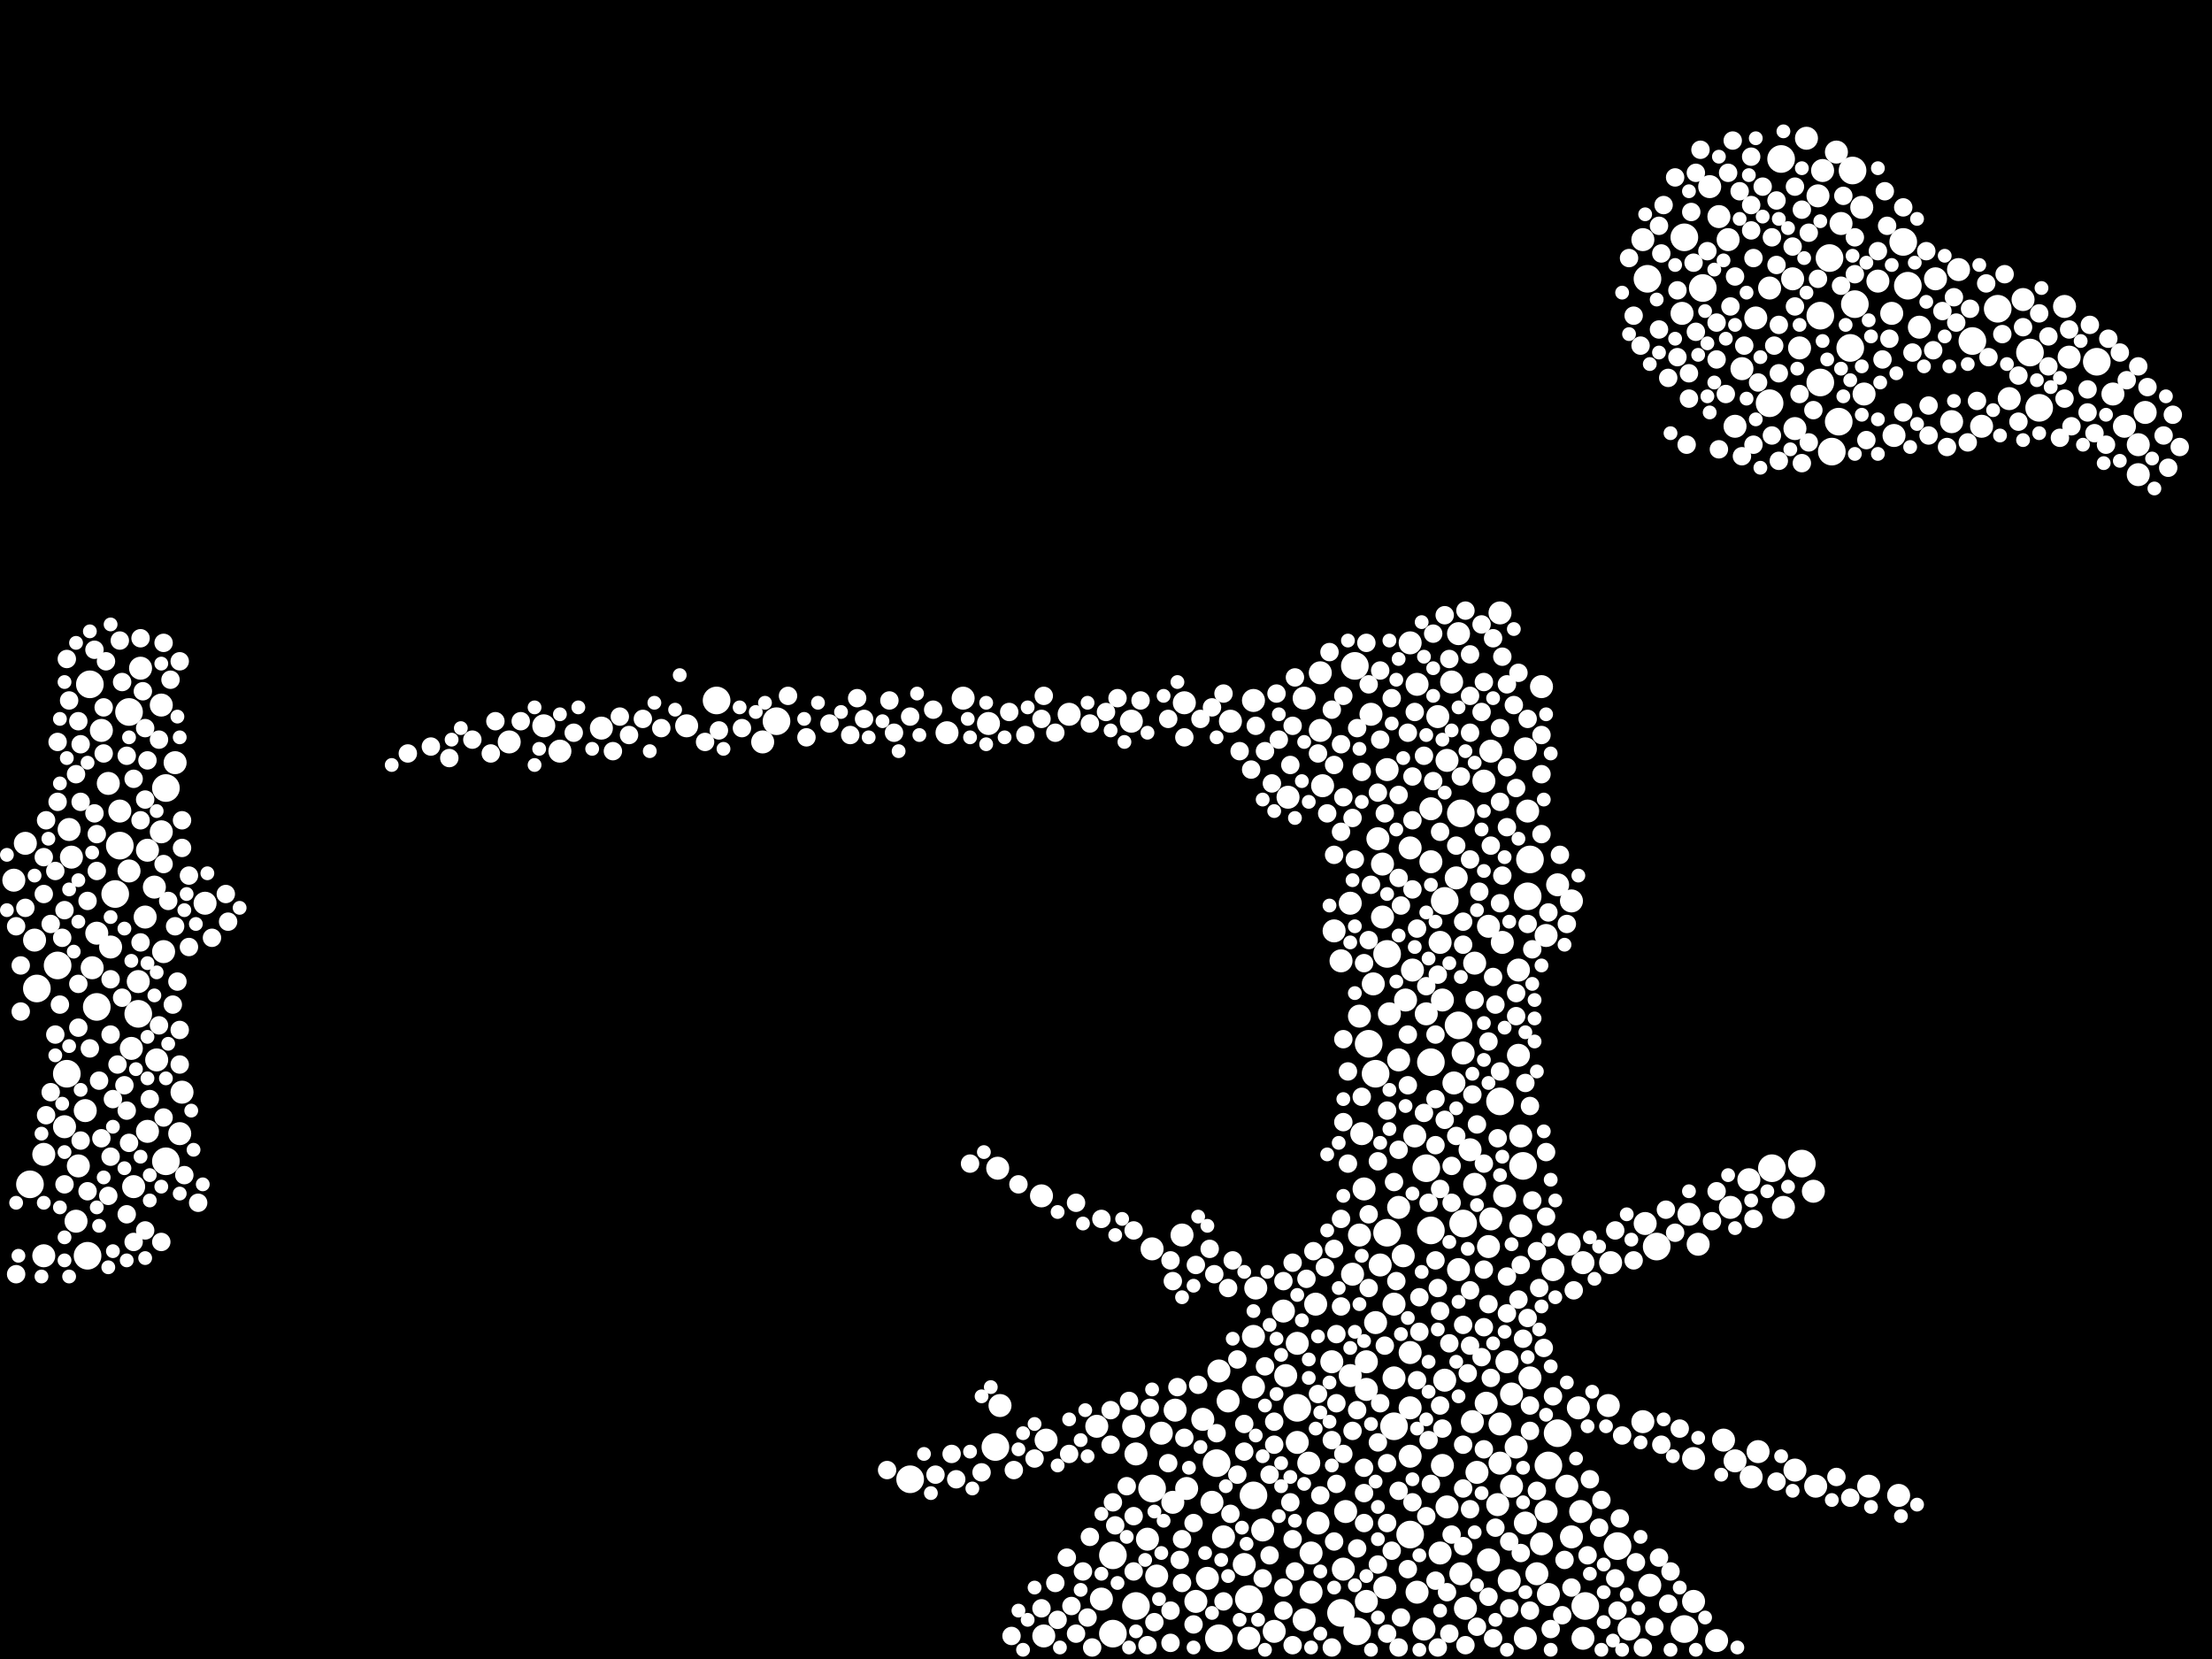 <?xml version="1.0" encoding="utf-8"?>
<svg xmlns="http://www.w3.org/2000/svg"
     xmlns:xlink="http://www.w3.org/1999/xlink" width="1920" height="1440" >

            <defs>
            <style type="text/css"><![CDATA[
circle {stroke: none;}
.c0 {fill: #FFFFFF;}
]]></style>
            </defs>
<rect x="0" y="0" width="1920" height="1440" fill="black"/>
<circle cx="622" cy="608" r="12" class="c0"/>
<circle cx="1546" cy="138" r="12" class="c0"/>
<circle cx="1462" cy="206" r="12" class="c0"/>
<circle cx="1302" cy="956" r="12" class="c0"/>
<circle cx="1268" cy="706" r="12" class="c0"/>
<circle cx="144" cy="684" r="12" class="c0"/>
<circle cx="1820" cy="314" r="12" class="c0"/>
<circle cx="1376" cy="1394" r="12" class="c0"/>
<circle cx="1164" cy="1400" r="12" class="c0"/>
<circle cx="1326" cy="778" r="12" class="c0"/>
<circle cx="1322" cy="1012" r="12" class="c0"/>
<circle cx="1596" cy="366" r="12" class="c0"/>
<circle cx="966" cy="1350" r="12" class="c0"/>
<circle cx="790" cy="1284" r="12" class="c0"/>
<circle cx="1058" cy="1422" r="12" class="c0"/>
<circle cx="1430" cy="242" r="12" class="c0"/>
<circle cx="100" cy="776" r="12" class="c0"/>
<circle cx="50" cy="838" r="12" class="c0"/>
<circle cx="1126" cy="1222" r="12" class="c0"/>
<circle cx="1056" cy="1270" r="12" class="c0"/>
<circle cx="1606" cy="302" r="12" class="c0"/>
<circle cx="1084" cy="1388" r="12" class="c0"/>
<circle cx="78" cy="594" r="12" class="c0"/>
<circle cx="144" cy="1008" r="12" class="c0"/>
<circle cx="26" cy="1028" r="12" class="c0"/>
<circle cx="1590" cy="392" r="12" class="c0"/>
<circle cx="1000" cy="1292" r="12" class="c0"/>
<circle cx="966" cy="1418" r="12" class="c0"/>
<circle cx="1224" cy="1332" r="12" class="c0"/>
<circle cx="120" cy="880" r="12" class="c0"/>
<circle cx="1344" cy="1272" r="12" class="c0"/>
<circle cx="1242" cy="922" r="12" class="c0"/>
<circle cx="674" cy="626" r="12" class="c0"/>
<circle cx="1580" cy="274" r="12" class="c0"/>
<circle cx="1194" cy="932" r="12" class="c0"/>
<circle cx="58" cy="932" r="12" class="c0"/>
<circle cx="1734" cy="268" r="12" class="c0"/>
<circle cx="32" cy="858" r="12" class="c0"/>
<circle cx="1238" cy="1014" r="12" class="c0"/>
<circle cx="1204" cy="828" r="12" class="c0"/>
<circle cx="1608" cy="148" r="12" class="c0"/>
<circle cx="1478" cy="250" r="12" class="c0"/>
<circle cx="1438" cy="1082" r="12" class="c0"/>
<circle cx="1242" cy="1068" r="12" class="c0"/>
<circle cx="1564" cy="1010" r="12" class="c0"/>
<circle cx="1762" cy="306" r="12" class="c0"/>
<circle cx="112" cy="618" r="12" class="c0"/>
<circle cx="1588" cy="224" r="12" class="c0"/>
<circle cx="1204" cy="1070" r="12" class="c0"/>
<circle cx="986" cy="1394" r="12" class="c0"/>
<circle cx="1404" cy="1342" r="12" class="c0"/>
<circle cx="1652" cy="210" r="12" class="c0"/>
<circle cx="84" cy="874" r="12" class="c0"/>
<circle cx="104" cy="734" r="12" class="c0"/>
<circle cx="1462" cy="1414" r="12" class="c0"/>
<circle cx="1188" cy="906" r="12" class="c0"/>
<circle cx="1178" cy="1416" r="12" class="c0"/>
<circle cx="1580" cy="332" r="12" class="c0"/>
<circle cx="1328" cy="746" r="12" class="c0"/>
<circle cx="1712" cy="296" r="12" class="c0"/>
<circle cx="1536" cy="350" r="12" class="c0"/>
<circle cx="1270" cy="1062" r="12" class="c0"/>
<circle cx="1656" cy="248" r="12" class="c0"/>
<circle cx="1210" cy="1238" r="12" class="c0"/>
<circle cx="864" cy="1256" r="12" class="c0"/>
<circle cx="1266" cy="890" r="12" class="c0"/>
<circle cx="1176" cy="578" r="12" class="c0"/>
<circle cx="1352" cy="1244" r="12" class="c0"/>
<circle cx="1254" cy="782" r="12" class="c0"/>
<circle cx="1088" cy="1298" r="12" class="c0"/>
<circle cx="1770" cy="354" r="12" class="c0"/>
<circle cx="76" cy="1090" r="12" class="c0"/>
<circle cx="1538" cy="1014" r="12" class="c0"/>
<circle cx="1610" cy="264" r="12" class="c0"/>
<circle cx="1270" cy="914" r="10" class="c0"/>
<circle cx="1126" cy="1166" r="10" class="c0"/>
<circle cx="1372" cy="1312" r="10" class="c0"/>
<circle cx="62" cy="744" r="10" class="c0"/>
<circle cx="952" cy="1238" r="10" class="c0"/>
<circle cx="982" cy="626" r="10" class="c0"/>
<circle cx="1324" cy="650" r="10" class="c0"/>
<circle cx="906" cy="1420" r="10" class="c0"/>
<circle cx="1558" cy="1276" r="10" class="c0"/>
<circle cx="56" cy="978" r="10" class="c0"/>
<circle cx="1000" cy="1084" r="10" class="c0"/>
<circle cx="1256" cy="1308" r="10" class="c0"/>
<circle cx="1308" cy="1182" r="10" class="c0"/>
<circle cx="38" cy="1090" r="10" class="c0"/>
<circle cx="1226" cy="842" r="10" class="c0"/>
<circle cx="1172" cy="784" r="10" class="c0"/>
<circle cx="1058" cy="1190" r="10" class="c0"/>
<circle cx="122" cy="580" r="10" class="c0"/>
<circle cx="1328" cy="1196" r="10" class="c0"/>
<circle cx="1338" cy="1340" r="10" class="c0"/>
<circle cx="156" cy="984" r="10" class="c0"/>
<circle cx="1500" cy="208" r="10" class="c0"/>
<circle cx="866" cy="1014" r="10" class="c0"/>
<circle cx="1414" cy="1414" r="10" class="c0"/>
<circle cx="1254" cy="1198" r="10" class="c0"/>
<circle cx="1146" cy="634" r="10" class="c0"/>
<circle cx="1148" cy="682" r="10" class="c0"/>
<circle cx="1318" cy="842" r="10" class="c0"/>
<circle cx="1574" cy="1034" r="10" class="c0"/>
<circle cx="1680" cy="242" r="10" class="c0"/>
<circle cx="1796" cy="310" r="10" class="c0"/>
<circle cx="1352" cy="768" r="10" class="c0"/>
<circle cx="1026" cy="1072" r="10" class="c0"/>
<circle cx="1398" cy="1096" r="10" class="c0"/>
<circle cx="1856" cy="386" r="10" class="c0"/>
<circle cx="136" cy="920" r="10" class="c0"/>
<circle cx="1114" cy="1138" r="10" class="c0"/>
<circle cx="1132" cy="1406" r="10" class="c0"/>
<circle cx="1342" cy="1312" r="10" class="c0"/>
<circle cx="1364" cy="1334" r="10" class="c0"/>
<circle cx="1116" cy="1194" r="10" class="c0"/>
<circle cx="1090" cy="1118" r="10" class="c0"/>
<circle cx="1756" cy="260" r="10" class="c0"/>
<circle cx="1432" cy="1376" r="10" class="c0"/>
<circle cx="158" cy="948" r="10" class="c0"/>
<circle cx="1186" cy="1206" r="10" class="c0"/>
<circle cx="1044" cy="1232" r="10" class="c0"/>
<circle cx="1250" cy="1348" r="10" class="c0"/>
<circle cx="1200" cy="750" r="10" class="c0"/>
<circle cx="1744" cy="346" r="10" class="c0"/>
<circle cx="1068" cy="626" r="10" class="c0"/>
<circle cx="1502" cy="1048" r="10" class="c0"/>
<circle cx="68" cy="1012" r="10" class="c0"/>
<circle cx="1576" cy="1290" r="10" class="c0"/>
<circle cx="1292" cy="1354" r="10" class="c0"/>
<circle cx="1334" cy="1366" r="10" class="c0"/>
<circle cx="1470" cy="1390" r="10" class="c0"/>
<circle cx="986" cy="1262" r="10" class="c0"/>
<circle cx="1230" cy="1382" r="10" class="c0"/>
<circle cx="1214" cy="920" r="10" class="c0"/>
<circle cx="30" cy="816" r="10" class="c0"/>
<circle cx="1310" cy="1372" r="10" class="c0"/>
<circle cx="1182" cy="984" r="10" class="c0"/>
<circle cx="1320" cy="986" r="10" class="c0"/>
<circle cx="1020" cy="1224" r="10" class="c0"/>
<circle cx="1526" cy="1260" r="10" class="c0"/>
<circle cx="1210" cy="1132" r="10" class="c0"/>
<circle cx="1304" cy="818" r="10" class="c0"/>
<circle cx="1214" cy="1048" r="10" class="c0"/>
<circle cx="1556" cy="242" r="10" class="c0"/>
<circle cx="1338" cy="596" r="10" class="c0"/>
<circle cx="1260" cy="592" r="10" class="c0"/>
<circle cx="1578" cy="170" r="10" class="c0"/>
<circle cx="1460" cy="272" r="10" class="c0"/>
<circle cx="1228" cy="986" r="10" class="c0"/>
<circle cx="1248" cy="622" r="10" class="c0"/>
<circle cx="74" cy="964" r="10" class="c0"/>
<circle cx="142" cy="826" r="10" class="c0"/>
<circle cx="1206" cy="880" r="10" class="c0"/>
<circle cx="1302" cy="1270" r="10" class="c0"/>
<circle cx="22" cy="732" r="10" class="c0"/>
<circle cx="126" cy="796" r="10" class="c0"/>
<circle cx="1536" cy="250" r="10" class="c0"/>
<circle cx="1622" cy="1290" r="10" class="c0"/>
<circle cx="1428" cy="1062" r="10" class="c0"/>
<circle cx="1224" cy="1264" r="10" class="c0"/>
<circle cx="1264" cy="762" r="10" class="c0"/>
<circle cx="178" cy="784" r="10" class="c0"/>
<circle cx="1166" cy="1362" r="10" class="c0"/>
<circle cx="1278" cy="1234" r="10" class="c0"/>
<circle cx="1062" cy="1334" r="10" class="c0"/>
<circle cx="1204" cy="668" r="10" class="c0"/>
<circle cx="1198" cy="1098" r="10" class="c0"/>
<circle cx="522" cy="632" r="10" class="c0"/>
<circle cx="1302" cy="1236" r="10" class="c0"/>
<circle cx="1080" cy="1358" r="10" class="c0"/>
<circle cx="1262" cy="940" r="10" class="c0"/>
<circle cx="152" cy="662" r="10" class="c0"/>
<circle cx="140" cy="722" r="10" class="c0"/>
<circle cx="1238" cy="880" r="10" class="c0"/>
<circle cx="1164" cy="834" r="10" class="c0"/>
<circle cx="1220" cy="868" r="10" class="c0"/>
<circle cx="1088" cy="1204" r="10" class="c0"/>
<circle cx="1324" cy="1322" r="10" class="c0"/>
<circle cx="1648" cy="1298" r="10" class="c0"/>
<circle cx="596" cy="630" r="10" class="c0"/>
<circle cx="1630" cy="244" r="10" class="c0"/>
<circle cx="38" cy="1002" r="10" class="c0"/>
<circle cx="1084" cy="1422" r="10" class="c0"/>
<circle cx="1288" cy="678" r="10" class="c0"/>
<circle cx="1266" cy="1102" r="10" class="c0"/>
<circle cx="1018" cy="1304" r="10" class="c0"/>
<circle cx="1136" cy="1270" r="10" class="c0"/>
<circle cx="1548" cy="1048" r="10" class="c0"/>
<circle cx="60" cy="720" r="10" class="c0"/>
<circle cx="662" cy="644" r="10" class="c0"/>
<circle cx="1294" cy="1058" r="10" class="c0"/>
<circle cx="1250" cy="818" r="10" class="c0"/>
<circle cx="1524" cy="276" r="10" class="c0"/>
<circle cx="1518" cy="1024" r="10" class="c0"/>
<circle cx="1506" cy="1268" r="10" class="c0"/>
<circle cx="1184" cy="1032" r="10" class="c0"/>
<circle cx="1224" cy="558" r="10" class="c0"/>
<circle cx="1132" cy="606" r="10" class="c0"/>
<circle cx="1192" cy="854" r="10" class="c0"/>
<circle cx="66" cy="1060" r="10" class="c0"/>
<circle cx="1294" cy="652" r="10" class="c0"/>
<circle cx="1484" cy="162" r="10" class="c0"/>
<circle cx="1200" cy="796" r="10" class="c0"/>
<circle cx="472" cy="630" r="10" class="c0"/>
<circle cx="1324" cy="1422" r="10" class="c0"/>
<circle cx="1300" cy="1306" r="10" class="c0"/>
<circle cx="94" cy="680" r="10" class="c0"/>
<circle cx="1172" cy="1194" r="10" class="c0"/>
<circle cx="1302" cy="532" r="10" class="c0"/>
<circle cx="1202" cy="1378" r="10" class="c0"/>
<circle cx="1252" cy="1272" r="10" class="c0"/>
<circle cx="1118" cy="692" r="10" class="c0"/>
<circle cx="1194" cy="1148" r="10" class="c0"/>
<circle cx="1844" cy="370" r="10" class="c0"/>
<circle cx="1008" cy="1244" r="10" class="c0"/>
<circle cx="1266" cy="550" r="10" class="c0"/>
<circle cx="1048" cy="1370" r="10" class="c0"/>
<circle cx="1342" cy="812" r="10" class="c0"/>
<circle cx="84" cy="810" r="10" class="c0"/>
<circle cx="1374" cy="1096" r="10" class="c0"/>
<circle cx="1474" cy="1080" r="10" class="c0"/>
<circle cx="1318" cy="916" r="10" class="c0"/>
<circle cx="1374" cy="1422" r="10" class="c0"/>
<circle cx="908" cy="1250" r="10" class="c0"/>
<circle cx="1126" cy="1252" r="10" class="c0"/>
<circle cx="1666" cy="284" r="10" class="c0"/>
<circle cx="996" cy="1336" r="10" class="c0"/>
<circle cx="1470" cy="1266" r="10" class="c0"/>
<circle cx="1230" cy="594" r="10" class="c0"/>
<circle cx="1138" cy="1382" r="10" class="c0"/>
<circle cx="904" cy="1038" r="10" class="c0"/>
<circle cx="120" cy="852" r="10" class="c0"/>
<circle cx="1616" cy="180" r="10" class="c0"/>
<circle cx="1312" cy="1290" r="10" class="c0"/>
<circle cx="1280" cy="836" r="10" class="c0"/>
<circle cx="1144" cy="1322" r="10" class="c0"/>
<circle cx="1316" cy="1256" r="10" class="c0"/>
<circle cx="822" cy="636" r="10" class="c0"/>
<circle cx="1088" cy="1160" r="10" class="c0"/>
<circle cx="1492" cy="188" r="10" class="c0"/>
<circle cx="1066" cy="1216" r="10" class="c0"/>
<circle cx="1520" cy="1282" r="10" class="c0"/>
<circle cx="1174" cy="1106" r="10" class="c0"/>
<circle cx="1856" cy="412" r="10" class="c0"/>
<circle cx="1252" cy="868" r="10" class="c0"/>
<circle cx="1618" cy="342" r="10" class="c0"/>
<circle cx="1320" cy="1064" r="10" class="c0"/>
<circle cx="1326" cy="704" r="10" class="c0"/>
<circle cx="1280" cy="1028" r="10" class="c0"/>
<circle cx="128" cy="982" r="10" class="c0"/>
<circle cx="1792" cy="266" r="10" class="c0"/>
<circle cx="1362" cy="1080" r="10" class="c0"/>
<circle cx="1180" cy="1072" r="10" class="c0"/>
<circle cx="1190" cy="620" r="10" class="c0"/>
<circle cx="1272" cy="1396" r="10" class="c0"/>
<circle cx="1306" cy="1038" r="10" class="c0"/>
<circle cx="1224" cy="1174" r="10" class="c0"/>
<circle cx="140" cy="612" r="10" class="c0"/>
<circle cx="1426" cy="1234" r="10" class="c0"/>
<circle cx="1156" cy="1182" r="10" class="c0"/>
<circle cx="1030" cy="1292" r="10" class="c0"/>
<circle cx="868" cy="1220" r="10" class="c0"/>
<circle cx="1218" cy="1090" r="10" class="c0"/>
<circle cx="1088" cy="608" r="10" class="c0"/>
<circle cx="1642" cy="272" r="10" class="c0"/>
<circle cx="1186" cy="1182" r="10" class="c0"/>
<circle cx="1834" cy="342" r="10" class="c0"/>
<circle cx="1028" cy="610" r="10" class="c0"/>
<circle cx="1236" cy="1414" r="10" class="c0"/>
<circle cx="1466" cy="1054" r="10" class="c0"/>
<circle cx="1720" cy="370" r="10" class="c0"/>
<circle cx="1490" cy="1424" r="10" class="c0"/>
<circle cx="836" cy="606" r="10" class="c0"/>
<circle cx="1644" cy="378" r="10" class="c0"/>
<circle cx="1506" cy="370" r="10" class="c0"/>
<circle cx="984" cy="1238" r="10" class="c0"/>
<circle cx="1168" cy="1312" r="10" class="c0"/>
<circle cx="1370" cy="1222" r="10" class="c0"/>
<circle cx="1292" cy="1082" r="10" class="c0"/>
<circle cx="1276" cy="998" r="10" class="c0"/>
<circle cx="116" cy="1030" r="10" class="c0"/>
<circle cx="1290" cy="1218" r="10" class="c0"/>
<circle cx="112" cy="756" r="10" class="c0"/>
<circle cx="1360" cy="1290" r="10" class="c0"/>
<circle cx="1496" cy="1250" r="10" class="c0"/>
<circle cx="1242" cy="748" r="10" class="c0"/>
<circle cx="442" cy="644" r="10" class="c0"/>
<circle cx="858" cy="628" r="10" class="c0"/>
<circle cx="928" cy="620" r="10" class="c0"/>
<circle cx="1052" cy="1304" r="10" class="c0"/>
<circle cx="1364" cy="782" r="10" class="c0"/>
<circle cx="1224" cy="736" r="10" class="c0"/>
<circle cx="1582" cy="148" r="10" class="c0"/>
<circle cx="1396" cy="1220" r="10" class="c0"/>
<circle cx="1558" cy="372" r="10" class="c0"/>
<circle cx="1224" cy="1222" r="10" class="c0"/>
<circle cx="1694" cy="366" r="10" class="c0"/>
<circle cx="1562" cy="302" r="10" class="c0"/>
<circle cx="1096" cy="1328" r="10" class="c0"/>
<circle cx="1568" cy="120" r="10" class="c0"/>
<circle cx="104" cy="704" r="10" class="c0"/>
<circle cx="80" cy="840" r="10" class="c0"/>
<circle cx="1038" cy="1390" r="10" class="c0"/>
<circle cx="88" cy="634" r="10" class="c0"/>
<circle cx="956" cy="1388" r="10" class="c0"/>
<circle cx="1242" cy="702" r="10" class="c0"/>
<circle cx="134" cy="770" r="10" class="c0"/>
<circle cx="1594" cy="132" r="10" class="c0"/>
<circle cx="1348" cy="1102" r="10" class="c0"/>
<circle cx="1004" cy="1368" r="10" class="c0"/>
<circle cx="1186" cy="1390" r="10" class="c0"/>
<circle cx="1268" cy="1366" r="10" class="c0"/>
<circle cx="1158" cy="808" r="10" class="c0"/>
<circle cx="1138" cy="1348" r="10" class="c0"/>
<circle cx="1312" cy="1210" r="10" class="c0"/>
<circle cx="114" cy="910" r="10" class="c0"/>
<circle cx="1180" cy="882" r="10" class="c0"/>
<circle cx="12" cy="764" r="10" class="c0"/>
<circle cx="1598" cy="194" r="10" class="c0"/>
<circle cx="1512" cy="320" r="10" class="c0"/>
<circle cx="1256" cy="660" r="10" class="c0"/>
<circle cx="1142" cy="1132" r="10" class="c0"/>
<circle cx="1426" cy="208" r="10" class="c0"/>
<circle cx="1196" cy="728" r="10" class="c0"/>
<circle cx="1106" cy="1416" r="10" class="c0"/>
<circle cx="1862" cy="358" r="10" class="c0"/>
<circle cx="1292" cy="804" r="10" class="c0"/>
<circle cx="1146" cy="584" r="10" class="c0"/>
<circle cx="1210" cy="1196" r="10" class="c0"/>
<circle cx="128" cy="738" r="10" class="c0"/>
<circle cx="1344" cy="1384" r="10" class="c0"/>
<circle cx="96" cy="822" r="10" class="c0"/>
<circle cx="486" cy="652" r="10" class="c0"/>
<circle cx="1282" cy="1278" r="10" class="c0"/>
<circle cx="1700" cy="234" r="10" class="c0"/>
<circle cx="1520" cy="136" r="8" class="c0"/>
<circle cx="1246" cy="1094" r="8" class="c0"/>
<circle cx="1284" cy="774" r="8" class="c0"/>
<circle cx="1402" cy="1370" r="8" class="c0"/>
<circle cx="146" cy="782" r="8" class="c0"/>
<circle cx="152" cy="804" r="8" class="c0"/>
<circle cx="1878" cy="378" r="8" class="c0"/>
<circle cx="18" cy="838" r="8" class="c0"/>
<circle cx="1328" cy="960" r="8" class="c0"/>
<circle cx="1620" cy="382" r="8" class="c0"/>
<circle cx="1378" cy="1350" r="8" class="c0"/>
<circle cx="50" cy="644" r="8" class="c0"/>
<circle cx="1330" cy="824" r="8" class="c0"/>
<circle cx="1298" cy="872" r="8" class="c0"/>
<circle cx="1308" cy="594" r="8" class="c0"/>
<circle cx="1506" cy="240" r="8" class="c0"/>
<circle cx="1160" cy="1158" r="8" class="c0"/>
<circle cx="1140" cy="1086" r="8" class="c0"/>
<circle cx="1740" cy="238" r="8" class="c0"/>
<circle cx="1160" cy="1288" r="8" class="c0"/>
<circle cx="1102" cy="1280" r="8" class="c0"/>
<circle cx="126" cy="1068" r="8" class="c0"/>
<circle cx="1204" cy="1322" r="8" class="c0"/>
<circle cx="1336" cy="1118" r="8" class="c0"/>
<circle cx="1226" cy="772" r="8" class="c0"/>
<circle cx="1442" cy="1254" r="8" class="c0"/>
<circle cx="1254" cy="534" r="8" class="c0"/>
<circle cx="984" cy="1316" r="8" class="c0"/>
<circle cx="1164" cy="722" r="8" class="c0"/>
<circle cx="78" cy="910" r="8" class="c0"/>
<circle cx="1250" cy="722" r="8" class="c0"/>
<circle cx="934" cy="1418" r="8" class="c0"/>
<circle cx="1450" cy="1364" r="8" class="c0"/>
<circle cx="1882" cy="406" r="8" class="c0"/>
<circle cx="96" cy="1004" r="8" class="c0"/>
<circle cx="1202" cy="706" r="8" class="c0"/>
<circle cx="1204" cy="964" r="8" class="c0"/>
<circle cx="1184" cy="1274" r="8" class="c0"/>
<circle cx="1268" cy="674" r="8" class="c0"/>
<circle cx="1380" cy="1284" r="8" class="c0"/>
<circle cx="1276" cy="568" r="8" class="c0"/>
<circle cx="110" cy="964" r="8" class="c0"/>
<circle cx="1490" cy="1034" r="8" class="c0"/>
<circle cx="1716" cy="348" r="8" class="c0"/>
<circle cx="944" cy="1404" r="8" class="c0"/>
<circle cx="1014" cy="624" r="8" class="c0"/>
<circle cx="984" cy="1364" r="8" class="c0"/>
<circle cx="1420" cy="1356" r="8" class="c0"/>
<circle cx="1122" cy="630" r="8" class="c0"/>
<circle cx="1174" cy="1242" r="8" class="c0"/>
<circle cx="1178" cy="1224" r="8" class="c0"/>
<circle cx="1544" cy="324" r="8" class="c0"/>
<circle cx="1002" cy="1408" r="8" class="c0"/>
<circle cx="1440" cy="286" r="8" class="c0"/>
<circle cx="1208" cy="606" r="8" class="c0"/>
<circle cx="1252" cy="1240" r="8" class="c0"/>
<circle cx="1214" cy="1294" r="8" class="c0"/>
<circle cx="1054" cy="1106" r="8" class="c0"/>
<circle cx="1236" cy="966" r="8" class="c0"/>
<circle cx="1062" cy="1390" r="8" class="c0"/>
<circle cx="1522" cy="224" r="8" class="c0"/>
<circle cx="1198" cy="582" r="8" class="c0"/>
<circle cx="430" cy="626" r="8" class="c0"/>
<circle cx="1276" cy="636" r="8" class="c0"/>
<circle cx="1120" cy="1304" r="8" class="c0"/>
<circle cx="904" cy="624" r="8" class="c0"/>
<circle cx="1322" cy="1162" r="8" class="c0"/>
<circle cx="1302" cy="696" r="8" class="c0"/>
<circle cx="1498" cy="342" r="8" class="c0"/>
<circle cx="1270" cy="800" r="8" class="c0"/>
<circle cx="1288" cy="592" r="8" class="c0"/>
<circle cx="1226" cy="712" r="8" class="c0"/>
<circle cx="1636" cy="166" r="8" class="c0"/>
<circle cx="1098" cy="652" r="8" class="c0"/>
<circle cx="1482" cy="218" r="8" class="c0"/>
<circle cx="1166" cy="974" r="8" class="c0"/>
<circle cx="130" cy="954" r="8" class="c0"/>
<circle cx="1490" cy="280" r="8" class="c0"/>
<circle cx="1792" cy="346" r="8" class="c0"/>
<circle cx="1812" cy="358" r="8" class="c0"/>
<circle cx="122" cy="712" r="8" class="c0"/>
<circle cx="1500" cy="150" r="8" class="c0"/>
<circle cx="1298" cy="1326" r="8" class="c0"/>
<circle cx="1756" cy="284" r="8" class="c0"/>
<circle cx="1342" cy="1000" r="8" class="c0"/>
<circle cx="84" cy="724" r="8" class="c0"/>
<circle cx="1210" cy="1026" r="8" class="c0"/>
<circle cx="1080" cy="1260" r="8" class="c0"/>
<circle cx="1530" cy="162" r="8" class="c0"/>
<circle cx="1120" cy="664" r="8" class="c0"/>
<circle cx="1188" cy="1118" r="8" class="c0"/>
<circle cx="1270" cy="1150" r="8" class="c0"/>
<circle cx="1026" cy="1336" r="8" class="c0"/>
<circle cx="1122" cy="1428" r="8" class="c0"/>
<circle cx="56" cy="790" r="8" class="c0"/>
<circle cx="904" cy="1396" r="8" class="c0"/>
<circle cx="1288" cy="1010" r="8" class="c0"/>
<circle cx="50" cy="696" r="8" class="c0"/>
<circle cx="960" cy="618" r="8" class="c0"/>
<circle cx="916" cy="636" r="8" class="c0"/>
<circle cx="1466" cy="346" r="8" class="c0"/>
<circle cx="1108" cy="602" r="8" class="c0"/>
<circle cx="1294" cy="734" r="8" class="c0"/>
<circle cx="1316" cy="882" r="8" class="c0"/>
<circle cx="84" cy="756" r="8" class="c0"/>
<circle cx="1166" cy="1262" r="8" class="c0"/>
<circle cx="1274" cy="1192" r="8" class="c0"/>
<circle cx="1470" cy="228" r="8" class="c0"/>
<circle cx="1156" cy="1430" r="8" class="c0"/>
<circle cx="58" cy="572" r="8" class="c0"/>
<circle cx="1222" cy="636" r="8" class="c0"/>
<circle cx="1778" cy="318" r="8" class="c0"/>
<circle cx="1208" cy="1346" r="8" class="c0"/>
<circle cx="1156" cy="616" r="8" class="c0"/>
<circle cx="1222" cy="942" r="8" class="c0"/>
<circle cx="18" cy="878" r="8" class="c0"/>
<circle cx="1328" cy="1220" r="8" class="c0"/>
<circle cx="1522" cy="386" r="8" class="c0"/>
<circle cx="1348" cy="1212" r="8" class="c0"/>
<circle cx="1216" cy="786" r="8" class="c0"/>
<circle cx="1418" cy="1094" r="8" class="c0"/>
<circle cx="1360" cy="802" r="8" class="c0"/>
<circle cx="38" cy="776" r="8" class="c0"/>
<circle cx="996" cy="1428" r="8" class="c0"/>
<circle cx="1468" cy="184" r="8" class="c0"/>
<circle cx="1814" cy="282" r="8" class="c0"/>
<circle cx="1388" cy="1326" r="8" class="c0"/>
<circle cx="1796" cy="286" r="8" class="c0"/>
<circle cx="1324" cy="940" r="8" class="c0"/>
<circle cx="156" cy="574" r="8" class="c0"/>
<circle cx="1276" cy="1310" r="8" class="c0"/>
<circle cx="1286" cy="618" r="8" class="c0"/>
<circle cx="48" cy="756" r="8" class="c0"/>
<circle cx="164" cy="760" r="8" class="c0"/>
<circle cx="612" cy="644" r="8" class="c0"/>
<circle cx="720" cy="628" r="8" class="c0"/>
<circle cx="1170" cy="930" r="8" class="c0"/>
<circle cx="98" cy="954" r="8" class="c0"/>
<circle cx="1798" cy="370" r="8" class="c0"/>
<circle cx="1158" cy="664" r="8" class="c0"/>
<circle cx="1158" cy="1338" r="8" class="c0"/>
<circle cx="1514" cy="300" r="8" class="c0"/>
<circle cx="1184" cy="1296" r="8" class="c0"/>
<circle cx="150" cy="872" r="8" class="c0"/>
<circle cx="1106" cy="1234" r="8" class="c0"/>
<circle cx="1114" cy="1378" r="8" class="c0"/>
<circle cx="1678" cy="304" r="8" class="c0"/>
<circle cx="1302" cy="930" r="8" class="c0"/>
<circle cx="68" cy="626" r="8" class="c0"/>
<circle cx="1296" cy="1422" r="8" class="c0"/>
<circle cx="1594" cy="1282" r="8" class="c0"/>
<circle cx="1124" cy="1364" r="8" class="c0"/>
<circle cx="56" cy="1028" r="8" class="c0"/>
<circle cx="1182" cy="952" r="8" class="c0"/>
<circle cx="1288" cy="1152" r="8" class="c0"/>
<circle cx="830" cy="1284" r="8" class="c0"/>
<circle cx="1204" cy="1418" r="8" class="c0"/>
<circle cx="1260" cy="1332" r="8" class="c0"/>
<circle cx="1196" cy="688" r="8" class="c0"/>
<circle cx="90" cy="654" r="8" class="c0"/>
<circle cx="1152" cy="706" r="8" class="c0"/>
<circle cx="1366" cy="1120" r="8" class="c0"/>
<circle cx="790" cy="622" r="8" class="c0"/>
<circle cx="1018" cy="1112" r="8" class="c0"/>
<circle cx="644" cy="632" r="8" class="c0"/>
<circle cx="1640" cy="294" r="8" class="c0"/>
<circle cx="1258" cy="572" r="8" class="c0"/>
<circle cx="1074" cy="1180" r="8" class="c0"/>
<circle cx="92" cy="574" r="8" class="c0"/>
<circle cx="1230" cy="806" r="8" class="c0"/>
<circle cx="1028" cy="640" r="8" class="c0"/>
<circle cx="1026" cy="1374" r="8" class="c0"/>
<circle cx="68" cy="892" r="8" class="c0"/>
<circle cx="1308" cy="718" r="8" class="c0"/>
<circle cx="1454" cy="1070" r="8" class="c0"/>
<circle cx="1418" cy="274" r="8" class="c0"/>
<circle cx="930" cy="1394" r="8" class="c0"/>
<circle cx="1198" cy="642" r="8" class="c0"/>
<circle cx="1164" cy="1058" r="8" class="c0"/>
<circle cx="1276" cy="1120" r="8" class="c0"/>
<circle cx="1446" cy="1050" r="8" class="c0"/>
<circle cx="700" cy="640" r="8" class="c0"/>
<circle cx="1248" cy="1118" r="8" class="c0"/>
<circle cx="558" cy="624" r="8" class="c0"/>
<circle cx="1334" cy="1086" r="8" class="c0"/>
<circle cx="172" cy="1044" r="8" class="c0"/>
<circle cx="940" cy="1364" r="8" class="c0"/>
<circle cx="110" cy="656" r="8" class="c0"/>
<circle cx="1146" cy="1298" r="8" class="c0"/>
<circle cx="138" cy="890" r="8" class="c0"/>
<circle cx="1214" cy="690" r="8" class="c0"/>
<circle cx="1178" cy="1344" r="8" class="c0"/>
<circle cx="1292" cy="1132" r="8" class="c0"/>
<circle cx="1564" cy="182" r="8" class="c0"/>
<circle cx="934" cy="1044" r="8" class="c0"/>
<circle cx="1522" cy="1058" r="8" class="c0"/>
<circle cx="96" cy="898" r="8" class="c0"/>
<circle cx="1338" cy="672" r="8" class="c0"/>
<circle cx="1542" cy="174" r="8" class="c0"/>
<circle cx="1340" cy="1170" r="8" class="c0"/>
<circle cx="1846" cy="330" r="8" class="c0"/>
<circle cx="1114" cy="1112" r="8" class="c0"/>
<circle cx="112" cy="992" r="8" class="c0"/>
<circle cx="1164" cy="1134" r="8" class="c0"/>
<circle cx="852" cy="1278" r="8" class="c0"/>
<circle cx="956" cy="1058" r="8" class="c0"/>
<circle cx="1292" cy="1386" r="8" class="c0"/>
<circle cx="1250" cy="1138" r="8" class="c0"/>
<circle cx="70" cy="696" r="8" class="c0"/>
<circle cx="1544" cy="282" r="8" class="c0"/>
<circle cx="1050" cy="1084" r="8" class="c0"/>
<circle cx="86" cy="938" r="8" class="c0"/>
<circle cx="990" cy="608" r="8" class="c0"/>
<circle cx="1476" cy="130" r="8" class="c0"/>
<circle cx="984" cy="1068" r="8" class="c0"/>
<circle cx="1282" cy="1412" r="8" class="c0"/>
<circle cx="1016" cy="1398" r="8" class="c0"/>
<circle cx="1490" cy="312" r="8" class="c0"/>
<circle cx="40" cy="968" r="8" class="c0"/>
<circle cx="70" cy="646" r="8" class="c0"/>
<circle cx="1752" cy="326" r="8" class="c0"/>
<circle cx="1182" cy="670" r="8" class="c0"/>
<circle cx="880" cy="1276" r="8" class="c0"/>
<circle cx="1250" cy="1032" r="8" class="c0"/>
<circle cx="1288" cy="1102" r="8" class="c0"/>
<circle cx="1520" cy="178" r="8" class="c0"/>
<circle cx="1346" cy="1414" r="8" class="c0"/>
<circle cx="1038" cy="1098" r="8" class="c0"/>
<circle cx="876" cy="618" r="8" class="c0"/>
<circle cx="1512" cy="396" r="8" class="c0"/>
<circle cx="1248" cy="846" r="8" class="c0"/>
<circle cx="1314" cy="612" r="8" class="c0"/>
<circle cx="1240" cy="1250" r="8" class="c0"/>
<circle cx="1248" cy="1430" r="8" class="c0"/>
<circle cx="1674" cy="378" r="8" class="c0"/>
<circle cx="1090" cy="630" r="8" class="c0"/>
<circle cx="1444" cy="178" r="8" class="c0"/>
<circle cx="1330" cy="1042" r="8" class="c0"/>
<circle cx="354" cy="654" r="8" class="c0"/>
<circle cx="1456" cy="310" r="8" class="c0"/>
<circle cx="1544" cy="400" r="8" class="c0"/>
<circle cx="1270" cy="1342" r="8" class="c0"/>
<circle cx="998" cy="1222" r="8" class="c0"/>
<circle cx="538" cy="622" r="8" class="c0"/>
<circle cx="1190" cy="768" r="8" class="c0"/>
<circle cx="1296" cy="554" r="8" class="c0"/>
<circle cx="1318" cy="584" r="8" class="c0"/>
<circle cx="1254" cy="972" r="8" class="c0"/>
<circle cx="374" cy="648" r="8" class="c0"/>
<circle cx="1328" cy="1398" r="8" class="c0"/>
<circle cx="1538" cy="206" r="8" class="c0"/>
<circle cx="1458" cy="1240" r="8" class="c0"/>
<circle cx="1230" cy="1198" r="8" class="c0"/>
<circle cx="138" cy="642" r="8" class="c0"/>
<circle cx="198" cy="800" r="8" class="c0"/>
<circle cx="1236" cy="656" r="8" class="c0"/>
<circle cx="1296" cy="848" r="8" class="c0"/>
<circle cx="156" cy="894" r="8" class="c0"/>
<circle cx="1282" cy="976" r="8" class="c0"/>
<circle cx="1114" cy="1398" r="8" class="c0"/>
<circle cx="1308" cy="1108" r="8" class="c0"/>
<circle cx="1408" cy="1246" r="8" class="c0"/>
<circle cx="1022" cy="1204" r="8" class="c0"/>
<circle cx="1406" cy="1318" r="8" class="c0"/>
<circle cx="826" cy="1262" r="8" class="c0"/>
<circle cx="82" cy="706" r="8" class="c0"/>
<circle cx="1196" cy="1358" r="8" class="c0"/>
<circle cx="1436" cy="1412" r="8" class="c0"/>
<circle cx="1264" cy="734" r="8" class="c0"/>
<circle cx="1016" cy="1094" r="8" class="c0"/>
<circle cx="1158" cy="742" r="8" class="c0"/>
<circle cx="1076" cy="652" r="8" class="c0"/>
<circle cx="1472" cy="288" r="8" class="c0"/>
<circle cx="1426" cy="1430" r="8" class="c0"/>
<circle cx="1570" cy="202" r="8" class="c0"/>
<circle cx="1214" cy="998" r="8" class="c0"/>
<circle cx="1270" cy="1292" r="8" class="c0"/>
<circle cx="1042" cy="624" r="8" class="c0"/>
<circle cx="1178" cy="632" r="8" class="c0"/>
<circle cx="498" cy="636" r="8" class="c0"/>
<circle cx="1242" cy="1288" r="8" class="c0"/>
<circle cx="40" cy="712" r="8" class="c0"/>
<circle cx="52" cy="872" r="8" class="c0"/>
<circle cx="1258" cy="1418" r="8" class="c0"/>
<circle cx="1326" cy="624" r="8" class="c0"/>
<circle cx="1316" cy="862" r="8" class="c0"/>
<circle cx="1300" cy="988" r="8" class="c0"/>
<circle cx="116" cy="676" r="8" class="c0"/>
<circle cx="1542" cy="230" r="8" class="c0"/>
<circle cx="772" cy="608" r="8" class="c0"/>
<circle cx="1828" cy="386" r="8" class="c0"/>
<circle cx="1258" cy="1166" r="8" class="c0"/>
<circle cx="1232" cy="1126" r="8" class="c0"/>
<circle cx="1770" cy="272" r="8" class="c0"/>
<circle cx="1144" cy="654" r="8" class="c0"/>
<circle cx="96" cy="850" r="8" class="c0"/>
<circle cx="1686" cy="270" r="8" class="c0"/>
<circle cx="1454" cy="154" r="8" class="c0"/>
<circle cx="1630" cy="218" r="8" class="c0"/>
<circle cx="1232" cy="1156" r="8" class="c0"/>
<circle cx="1040" cy="1202" r="8" class="c0"/>
<circle cx="1122" cy="1336" r="8" class="c0"/>
<circle cx="1250" cy="1220" r="8" class="c0"/>
<circle cx="116" cy="1078" r="8" class="c0"/>
<circle cx="1166" cy="604" r="8" class="c0"/>
<circle cx="122" cy="818" r="8" class="c0"/>
<circle cx="1196" cy="1252" r="8" class="c0"/>
<circle cx="1464" cy="386" r="8" class="c0"/>
<circle cx="1212" cy="1112" r="8" class="c0"/>
<circle cx="1122" cy="1096" r="8" class="c0"/>
<circle cx="1292" cy="904" r="8" class="c0"/>
<circle cx="154" cy="852" r="8" class="c0"/>
<circle cx="1246" cy="1372" r="8" class="c0"/>
<circle cx="1068" cy="1314" r="8" class="c0"/>
<circle cx="1562" cy="342" r="8" class="c0"/>
<circle cx="738" cy="638" r="8" class="c0"/>
<circle cx="898" cy="1266" r="8" class="c0"/>
<circle cx="1696" cy="258" r="8" class="c0"/>
<circle cx="104" cy="556" r="8" class="c0"/>
<circle cx="1542" cy="1286" r="8" class="c0"/>
<circle cx="1486" cy="1060" r="8" class="c0"/>
<circle cx="410" cy="642" r="8" class="c0"/>
<circle cx="1256" cy="1382" r="8" class="c0"/>
<circle cx="1600" cy="170" r="8" class="c0"/>
<circle cx="1326" cy="1144" r="8" class="c0"/>
<circle cx="196" cy="776" r="8" class="c0"/>
<circle cx="160" cy="1020" r="8" class="c0"/>
<circle cx="1086" cy="668" r="8" class="c0"/>
<circle cx="1184" cy="836" r="8" class="c0"/>
<circle cx="1188" cy="816" r="8" class="c0"/>
<circle cx="1320" cy="1098" r="8" class="c0"/>
<circle cx="1610" cy="238" r="8" class="c0"/>
<circle cx="1310" cy="1338" r="8" class="c0"/>
<circle cx="776" cy="636" r="8" class="c0"/>
<circle cx="1062" cy="602" r="8" class="c0"/>
<circle cx="1634" cy="312" r="8" class="c0"/>
<circle cx="1214" cy="1430" r="8" class="c0"/>
<circle cx="1674" cy="352" r="8" class="c0"/>
<circle cx="928" cy="1262" r="8" class="c0"/>
<circle cx="1364" cy="1378" r="8" class="c0"/>
<circle cx="750" cy="624" r="8" class="c0"/>
<circle cx="106" cy="592" r="8" class="c0"/>
<circle cx="1174" cy="710" r="8" class="c0"/>
<circle cx="102" cy="924" r="8" class="c0"/>
<circle cx="1540" cy="300" r="8" class="c0"/>
<circle cx="1222" cy="1362" r="8" class="c0"/>
<circle cx="1504" cy="122" r="8" class="c0"/>
<circle cx="1818" cy="376" r="8" class="c0"/>
<circle cx="966" cy="1304" r="8" class="c0"/>
<circle cx="1070" cy="1094" r="8" class="c0"/>
<circle cx="878" cy="1420" r="8" class="c0"/>
<circle cx="1106" cy="1254" r="8" class="c0"/>
<circle cx="110" cy="1054" r="8" class="c0"/>
<circle cx="1276" cy="746" r="8" class="c0"/>
<circle cx="1246" cy="898" r="8" class="c0"/>
<circle cx="1442" cy="220" r="8" class="c0"/>
<circle cx="1170" cy="1010" r="8" class="c0"/>
<circle cx="1016" cy="1426" r="8" class="c0"/>
<circle cx="76" cy="782" r="8" class="c0"/>
<circle cx="142" cy="558" r="8" class="c0"/>
<circle cx="1660" cy="306" r="8" class="c0"/>
<circle cx="1244" cy="550" r="8" class="c0"/>
<circle cx="1316" cy="684" r="8" class="c0"/>
<circle cx="1158" cy="1084" r="8" class="c0"/>
<circle cx="14" cy="804" r="8" class="c0"/>
<circle cx="1502" cy="266" r="8" class="c0"/>
<circle cx="1144" cy="1210" r="8" class="c0"/>
<circle cx="810" cy="616" r="8" class="c0"/>
<circle cx="1304" cy="760" r="8" class="c0"/>
<circle cx="1354" cy="742" r="8" class="c0"/>
<circle cx="1466" cy="324" r="8" class="c0"/>
<circle cx="1404" cy="1398" r="8" class="c0"/>
<circle cx="1510" cy="166" r="8" class="c0"/>
<circle cx="88" cy="988" r="8" class="c0"/>
<circle cx="1134" cy="1110" r="8" class="c0"/>
<circle cx="1080" cy="1236" r="8" class="c0"/>
<circle cx="44" cy="802" r="8" class="c0"/>
<circle cx="1830" cy="294" r="8" class="c0"/>
<circle cx="1240" cy="1044" r="8" class="c0"/>
<circle cx="1606" cy="1300" r="8" class="c0"/>
<circle cx="532" cy="652" r="8" class="c0"/>
<circle cx="964" cy="1254" r="8" class="c0"/>
<circle cx="1752" cy="366" r="8" class="c0"/>
<circle cx="964" cy="1224" r="8" class="c0"/>
<circle cx="946" cy="1334" r="8" class="c0"/>
<circle cx="1294" cy="1196" r="8" class="c0"/>
<circle cx="1652" cy="180" r="8" class="c0"/>
<circle cx="1672" cy="218" r="8" class="c0"/>
<circle cx="76" cy="1034" r="8" class="c0"/>
<circle cx="1156" cy="1250" r="8" class="c0"/>
<circle cx="1238" cy="1316" r="8" class="c0"/>
<circle cx="1574" cy="356" r="8" class="c0"/>
<circle cx="1014" cy="1270" r="8" class="c0"/>
<circle cx="1270" cy="1254" r="8" class="c0"/>
<circle cx="916" cy="1374" r="8" class="c0"/>
<circle cx="1812" cy="338" r="8" class="c0"/>
<circle cx="1564" cy="402" r="8" class="c0"/>
<circle cx="1098" cy="1186" r="8" class="c0"/>
<circle cx="1286" cy="1178" r="8" class="c0"/>
<circle cx="1278" cy="950" r="8" class="c0"/>
<circle cx="1222" cy="898" r="8" class="c0"/>
<circle cx="1538" cy="378" r="8" class="c0"/>
<circle cx="1864" cy="336" r="8" class="c0"/>
<circle cx="684" cy="604" r="8" class="c0"/>
<circle cx="968" cy="1324" r="8" class="c0"/>
<circle cx="1424" cy="300" r="8" class="c0"/>
<circle cx="1052" cy="614" r="8" class="c0"/>
<circle cx="1892" cy="388" r="8" class="c0"/>
<circle cx="1578" cy="242" r="8" class="c0"/>
<circle cx="1188" cy="1054" r="8" class="c0"/>
<circle cx="1186" cy="558" r="8" class="c0"/>
<circle cx="1166" cy="902" r="8" class="c0"/>
<circle cx="128" cy="660" r="8" class="c0"/>
<circle cx="44" cy="948" r="8" class="c0"/>
<circle cx="770" cy="1276" r="8" class="c0"/>
<circle cx="1334" cy="1294" r="8" class="c0"/>
<circle cx="1402" cy="1068" r="8" class="c0"/>
<circle cx="1244" cy="678" r="8" class="c0"/>
<circle cx="1726" cy="310" r="8" class="c0"/>
<circle cx="1260" cy="1044" r="8" class="c0"/>
<circle cx="1456" cy="252" r="8" class="c0"/>
<circle cx="14" cy="1106" r="8" class="c0"/>
<circle cx="546" cy="638" r="8" class="c0"/>
<circle cx="574" cy="632" r="8" class="c0"/>
<circle cx="1556" cy="214" r="8" class="c0"/>
<circle cx="1308" cy="1140" r="8" class="c0"/>
<circle cx="142" cy="750" r="8" class="c0"/>
<circle cx="1708" cy="384" r="8" class="c0"/>
<circle cx="1318" cy="1128" r="8" class="c0"/>
<circle cx="1056" cy="1244" r="8" class="c0"/>
<circle cx="1150" cy="1100" r="8" class="c0"/>
<circle cx="1202" cy="1168" r="8" class="c0"/>
<circle cx="1338" cy="724" r="8" class="c0"/>
<circle cx="122" cy="554" r="8" class="c0"/>
<circle cx="94" cy="1038" r="8" class="c0"/>
<circle cx="926" cy="1352" r="8" class="c0"/>
<circle cx="970" cy="606" r="8" class="c0"/>
<circle cx="1066" cy="1118" r="8" class="c0"/>
<circle cx="22" cy="788" r="8" class="c0"/>
<circle cx="1638" cy="196" r="8" class="c0"/>
<circle cx="82" cy="564" r="8" class="c0"/>
<circle cx="1724" cy="246" r="8" class="c0"/>
<circle cx="1102" cy="1350" r="8" class="c0"/>
<circle cx="164" cy="822" r="8" class="c0"/>
<circle cx="1288" cy="1258" r="8" class="c0"/>
<circle cx="54" cy="814" r="8" class="c0"/>
<circle cx="1176" cy="746" r="8" class="c0"/>
<circle cx="1520" cy="200" r="8" class="c0"/>
<circle cx="1276" cy="1168" r="8" class="c0"/>
<circle cx="1302" cy="784" r="8" class="c0"/>
<circle cx="842" cy="1010" r="8" class="c0"/>
<circle cx="1198" cy="1218" r="8" class="c0"/>
<circle cx="1304" cy="570" r="8" class="c0"/>
<circle cx="1558" cy="162" r="8" class="c0"/>
<circle cx="1246" cy="994" r="8" class="c0"/>
<circle cx="108" cy="942" r="8" class="c0"/>
<circle cx="156" cy="924" r="8" class="c0"/>
<circle cx="48" cy="898" r="8" class="c0"/>
<circle cx="68" cy="854" r="8" class="c0"/>
<circle cx="38" cy="744" r="8" class="c0"/>
<circle cx="1196" cy="1008" r="8" class="c0"/>
<circle cx="1074" cy="1280" r="8" class="c0"/>
<circle cx="1036" cy="1410" r="8" class="c0"/>
<circle cx="390" cy="658" r="8" class="c0"/>
<circle cx="1358" cy="1354" r="8" class="c0"/>
<circle cx="1110" cy="642" r="8" class="c0"/>
<circle cx="624" cy="634" r="8" class="c0"/>
<circle cx="1302" cy="632" r="8" class="c0"/>
<circle cx="1226" cy="1304" r="8" class="c0"/>
<circle cx="1356" cy="1402" r="8" class="c0"/>
<circle cx="1440" cy="1352" r="8" class="c0"/>
<circle cx="1160" cy="1218" r="8" class="c0"/>
<circle cx="70" cy="990" r="8" class="c0"/>
<circle cx="1028" cy="1248" r="8" class="c0"/>
<circle cx="1286" cy="542" r="8" class="c0"/>
<circle cx="744" cy="606" r="8" class="c0"/>
<circle cx="1598" cy="248" r="8" class="c0"/>
<circle cx="1280" cy="868" r="8" class="c0"/>
<circle cx="1226" cy="674" r="8" class="c0"/>
<circle cx="1238" cy="856" r="8" class="c0"/>
<circle cx="1260" cy="1012" r="8" class="c0"/>
<circle cx="1886" cy="360" r="8" class="c0"/>
<circle cx="1610" cy="206" r="8" class="c0"/>
<circle cx="812" cy="1280" r="8" class="c0"/>
<circle cx="946" cy="628" r="8" class="c0"/>
<circle cx="1276" cy="604" r="8" class="c0"/>
<circle cx="1124" cy="588" r="8" class="c0"/>
<circle cx="126" cy="694" r="8" class="c0"/>
<circle cx="1164" cy="646" r="8" class="c0"/>
<circle cx="1448" cy="1392" r="8" class="c0"/>
<circle cx="142" cy="970" r="8" class="c0"/>
<circle cx="184" cy="814" r="8" class="c0"/>
<circle cx="1320" cy="1348" r="8" class="c0"/>
<circle cx="1856" cy="318" r="8" class="c0"/>
<circle cx="1204" cy="1270" r="8" class="c0"/>
<circle cx="148" cy="590" r="8" class="c0"/>
<circle cx="1096" cy="1370" r="8" class="c0"/>
<circle cx="1440" cy="196" r="8" class="c0"/>
<circle cx="1184" cy="1322" r="8" class="c0"/>
<circle cx="1308" cy="666" r="8" class="c0"/>
<circle cx="1188" cy="594" r="8" class="c0"/>
<circle cx="1570" cy="384" r="8" class="c0"/>
<circle cx="1472" cy="150" r="8" class="c0"/>
<circle cx="1338" cy="638" r="8" class="c0"/>
<circle cx="1492" cy="390" r="8" class="c0"/>
<circle cx="1328" cy="1242" r="8" class="c0"/>
<circle cx="1652" cy="358" r="8" class="c0"/>
<circle cx="90" cy="614" r="8" class="c0"/>
<circle cx="1270" cy="820" r="8" class="c0"/>
<circle cx="1788" cy="380" r="8" class="c0"/>
<circle cx="1558" cy="266" r="8" class="c0"/>
<circle cx="1738" cy="290" r="8" class="c0"/>
<circle cx="1690" cy="388" r="8" class="c0"/>
<circle cx="1778" cy="292" r="8" class="c0"/>
<circle cx="1272" cy="530" r="8" class="c0"/>
<circle cx="978" cy="1290" r="8" class="c0"/>
<circle cx="1390" cy="1302" r="8" class="c0"/>
<circle cx="1104" cy="680" r="8" class="c0"/>
<circle cx="1036" cy="1322" r="8" class="c0"/>
<circle cx="948" cy="1430" r="8" class="c0"/>
<circle cx="1840" cy="306" r="8" class="c0"/>
<circle cx="1526" cy="332" r="8" class="c0"/>
<circle cx="426" cy="654" r="8" class="c0"/>
<circle cx="158" cy="712" r="8" class="c0"/>
<circle cx="1024" cy="1354" r="8" class="c0"/>
<circle cx="158" cy="736" r="8" class="c0"/>
<circle cx="1272" cy="1428" r="8" class="c0"/>
<circle cx="1228" cy="618" r="8" class="c0"/>
<circle cx="884" cy="1028" r="8" class="c0"/>
<circle cx="126" cy="632" r="8" class="c0"/>
<circle cx="1448" cy="328" r="8" class="c0"/>
<circle cx="1154" cy="566" r="8" class="c0"/>
<circle cx="1264" cy="986" r="8" class="c0"/>
<circle cx="1216" cy="1404" r="8" class="c0"/>
<circle cx="60" cy="608" r="8" class="c0"/>
<circle cx="890" cy="638" r="8" class="c0"/>
<circle cx="1214" cy="762" r="8" class="c0"/>
<circle cx="1710" cy="268" r="8" class="c0"/>
<circle cx="1698" cy="280" r="8" class="c0"/>
<circle cx="1166" cy="692" r="8" class="c0"/>
<circle cx="66" cy="672" r="8" class="c0"/>
<circle cx="980" cy="1216" r="8" class="c0"/>
<circle cx="1414" cy="224" r="8" class="c0"/>
<circle cx="1310" cy="1396" r="8" class="c0"/>
<circle cx="1342" cy="1056" r="8" class="c0"/>
<circle cx="1326" cy="802" r="8" class="c0"/>
<circle cx="906" cy="604" r="8" class="c0"/>
<circle cx="140" cy="1078" r="8" class="c0"/>
<circle cx="124" cy="600" r="8" class="c0"/>
<circle cx="106" cy="866" r="8" class="c0"/>
<circle cx="918" cy="1406" r="8" class="c0"/>
<circle cx="1344" cy="792" r="8" class="c0"/>
<circle cx="1246" cy="954" r="8" class="c0"/>
<circle cx="452" cy="626" r="8" class="c0"/>
<circle cx="96" cy="796" r="6" class="c0"/>
<circle cx="1808" cy="386" r="6" class="c0"/>
<circle cx="1228" cy="822" r="6" class="c0"/>
<circle cx="56" cy="1094" r="6" class="c0"/>
<circle cx="1384" cy="1110" r="6" class="c0"/>
<circle cx="180" cy="758" r="6" class="c0"/>
<circle cx="1022" cy="592" r="6" class="c0"/>
<circle cx="1602" cy="282" r="6" class="c0"/>
<circle cx="1092" cy="1406" r="6" class="c0"/>
<circle cx="1046" cy="1348" r="6" class="c0"/>
<circle cx="1162" cy="992" r="6" class="c0"/>
<circle cx="1516" cy="346" r="6" class="c0"/>
<circle cx="938" cy="1250" r="6" class="c0"/>
<circle cx="1244" cy="580" r="6" class="c0"/>
<circle cx="1324" cy="896" r="6" class="c0"/>
<circle cx="1182" cy="696" r="6" class="c0"/>
<circle cx="1408" cy="254" r="6" class="c0"/>
<circle cx="1360" cy="1200" r="6" class="c0"/>
<circle cx="52" cy="624" r="6" class="c0"/>
<circle cx="1130" cy="678" r="6" class="c0"/>
<circle cx="1516" cy="254" r="6" class="c0"/>
<circle cx="1144" cy="1160" r="6" class="c0"/>
<circle cx="60" cy="772" r="6" class="c0"/>
<circle cx="1176" cy="862" r="6" class="c0"/>
<circle cx="1010" cy="1320" r="6" class="c0"/>
<circle cx="1234" cy="1104" r="6" class="c0"/>
<circle cx="1346" cy="1432" r="6" class="c0"/>
<circle cx="1268" cy="848" r="6" class="c0"/>
<circle cx="1206" cy="556" r="6" class="c0"/>
<circle cx="1346" cy="1186" r="6" class="c0"/>
<circle cx="1032" cy="1274" r="6" class="c0"/>
<circle cx="1296" cy="606" r="6" class="c0"/>
<circle cx="1322" cy="1274" r="6" class="c0"/>
<circle cx="698" cy="624" r="6" class="c0"/>
<circle cx="514" cy="650" r="6" class="c0"/>
<circle cx="1280" cy="662" r="6" class="c0"/>
<circle cx="1124" cy="1320" r="6" class="c0"/>
<circle cx="1258" cy="1078" r="6" class="c0"/>
<circle cx="1394" cy="1238" r="6" class="c0"/>
<circle cx="1392" cy="1408" r="6" class="c0"/>
<circle cx="1048" cy="1064" r="6" class="c0"/>
<circle cx="1214" cy="572" r="6" class="c0"/>
<circle cx="1078" cy="1326" r="6" class="c0"/>
<circle cx="656" cy="618" r="6" class="c0"/>
<circle cx="1688" cy="292" r="6" class="c0"/>
<circle cx="1622" cy="278" r="6" class="c0"/>
<circle cx="1266" cy="1212" r="6" class="c0"/>
<circle cx="1214" cy="812" r="6" class="c0"/>
<circle cx="1424" cy="1252" r="6" class="c0"/>
<circle cx="144" cy="936" r="6" class="c0"/>
<circle cx="1586" cy="312" r="6" class="c0"/>
<circle cx="1026" cy="1126" r="6" class="c0"/>
<circle cx="1108" cy="1162" r="6" class="c0"/>
<circle cx="1288" cy="888" r="6" class="c0"/>
<circle cx="1632" cy="332" r="6" class="c0"/>
<circle cx="1616" cy="360" r="6" class="c0"/>
<circle cx="1132" cy="644" r="6" class="c0"/>
<circle cx="1414" cy="290" r="6" class="c0"/>
<circle cx="1264" cy="962" r="6" class="c0"/>
<circle cx="30" cy="760" r="6" class="c0"/>
<circle cx="1312" cy="1080" r="6" class="c0"/>
<circle cx="98" cy="1086" r="6" class="c0"/>
<circle cx="1548" cy="114" r="6" class="c0"/>
<circle cx="1136" cy="1196" r="6" class="c0"/>
<circle cx="1346" cy="1024" r="6" class="c0"/>
<circle cx="928" cy="1232" r="6" class="c0"/>
<circle cx="1096" cy="694" r="6" class="c0"/>
<circle cx="1176" cy="1376" r="6" class="c0"/>
<circle cx="1616" cy="318" r="6" class="c0"/>
<circle cx="1380" cy="1074" r="6" class="c0"/>
<circle cx="1088" cy="1138" r="6" class="c0"/>
<circle cx="1708" cy="316" r="6" class="c0"/>
<circle cx="1296" cy="1166" r="6" class="c0"/>
<circle cx="1624" cy="1308" r="6" class="c0"/>
<circle cx="1400" cy="1424" r="6" class="c0"/>
<circle cx="1566" cy="224" r="6" class="c0"/>
<circle cx="1142" cy="1240" r="6" class="c0"/>
<circle cx="1180" cy="650" r="6" class="c0"/>
<circle cx="888" cy="1244" r="6" class="c0"/>
<circle cx="1582" cy="296" r="6" class="c0"/>
<circle cx="842" cy="640" r="6" class="c0"/>
<circle cx="1488" cy="332" r="6" class="c0"/>
<circle cx="730" cy="618" r="6" class="c0"/>
<circle cx="1240" cy="832" r="6" class="c0"/>
<circle cx="1098" cy="1220" r="6" class="c0"/>
<circle cx="1422" cy="1396" r="6" class="c0"/>
<circle cx="1162" cy="1118" r="6" class="c0"/>
<circle cx="54" cy="958" r="6" class="c0"/>
<circle cx="1424" cy="1334" r="6" class="c0"/>
<circle cx="1692" cy="318" r="6" class="c0"/>
<circle cx="1368" cy="1266" r="6" class="c0"/>
<circle cx="664" cy="610" r="6" class="c0"/>
<circle cx="1042" cy="1256" r="6" class="c0"/>
<circle cx="6" cy="790" r="6" class="c0"/>
<circle cx="802" cy="1262" r="6" class="c0"/>
<circle cx="1112" cy="1176" r="6" class="c0"/>
<circle cx="122" cy="1004" r="6" class="c0"/>
<circle cx="1730" cy="356" r="6" class="c0"/>
<circle cx="1240" cy="1182" r="6" class="c0"/>
<circle cx="1190" cy="1236" r="6" class="c0"/>
<circle cx="1458" cy="1378" r="6" class="c0"/>
<circle cx="1506" cy="1066" r="6" class="c0"/>
<circle cx="1646" cy="324" r="6" class="c0"/>
<circle cx="1108" cy="1210" r="6" class="c0"/>
<circle cx="856" cy="610" r="6" class="c0"/>
<circle cx="168" cy="998" r="6" class="c0"/>
<circle cx="1880" cy="344" r="6" class="c0"/>
<circle cx="944" cy="1264" r="6" class="c0"/>
<circle cx="1286" cy="720" r="6" class="c0"/>
<circle cx="1126" cy="1124" r="6" class="c0"/>
<circle cx="1180" cy="1132" r="6" class="c0"/>
<circle cx="1340" cy="982" r="6" class="c0"/>
<circle cx="1130" cy="1146" r="6" class="c0"/>
<circle cx="1770" cy="376" r="6" class="c0"/>
<circle cx="1454" cy="230" r="6" class="c0"/>
<circle cx="1196" cy="1336" r="6" class="c0"/>
<circle cx="1288" cy="756" r="6" class="c0"/>
<circle cx="1598" cy="320" r="6" class="c0"/>
<circle cx="1176" cy="1156" r="6" class="c0"/>
<circle cx="98" cy="978" r="6" class="c0"/>
<circle cx="1146" cy="1418" r="6" class="c0"/>
<circle cx="970" cy="1374" r="6" class="c0"/>
<circle cx="1772" cy="250" r="6" class="c0"/>
<circle cx="1450" cy="1432" r="6" class="c0"/>
<circle cx="1378" cy="1238" r="6" class="c0"/>
<circle cx="944" cy="610" r="6" class="c0"/>
<circle cx="1136" cy="696" r="6" class="c0"/>
<circle cx="964" cy="634" r="6" class="c0"/>
<circle cx="1208" cy="628" r="6" class="c0"/>
<circle cx="1392" cy="1382" r="6" class="c0"/>
<circle cx="1278" cy="932" r="6" class="c0"/>
<circle cx="1524" cy="364" r="6" class="c0"/>
<circle cx="1216" cy="1158" r="6" class="c0"/>
<circle cx="1528" cy="310" r="6" class="c0"/>
<circle cx="392" cy="642" r="6" class="c0"/>
<circle cx="1236" cy="570" r="6" class="c0"/>
<circle cx="1060" cy="1354" r="6" class="c0"/>
<circle cx="1438" cy="260" r="6" class="c0"/>
<circle cx="1380" cy="1366" r="6" class="c0"/>
<circle cx="114" cy="834" r="6" class="c0"/>
<circle cx="136" cy="844" r="6" class="c0"/>
<circle cx="1840" cy="400" r="6" class="c0"/>
<circle cx="1454" cy="294" r="6" class="c0"/>
<circle cx="1432" cy="316" r="6" class="c0"/>
<circle cx="1826" cy="402" r="6" class="c0"/>
<circle cx="1232" cy="1432" r="6" class="c0"/>
<circle cx="1286" cy="1296" r="6" class="c0"/>
<circle cx="38" cy="1044" r="6" class="c0"/>
<circle cx="854" cy="1000" r="6" class="c0"/>
<circle cx="170" cy="802" r="6" class="c0"/>
<circle cx="58" cy="658" r="6" class="c0"/>
<circle cx="134" cy="864" r="6" class="c0"/>
<circle cx="1412" cy="1384" r="6" class="c0"/>
<circle cx="90" cy="1022" r="6" class="c0"/>
<circle cx="162" cy="776" r="6" class="c0"/>
<circle cx="1196" cy="1308" r="6" class="c0"/>
<circle cx="1332" cy="868" r="6" class="c0"/>
<circle cx="64" cy="826" r="6" class="c0"/>
<circle cx="108" cy="1014" r="6" class="c0"/>
<circle cx="1234" cy="540" r="6" class="c0"/>
<circle cx="1306" cy="892" r="6" class="c0"/>
<circle cx="1066" cy="1368" r="6" class="c0"/>
<circle cx="1298" cy="1406" r="6" class="c0"/>
<circle cx="1212" cy="852" r="6" class="c0"/>
<circle cx="1768" cy="330" r="6" class="c0"/>
<circle cx="1534" cy="1034" r="6" class="c0"/>
<circle cx="1474" cy="1248" r="6" class="c0"/>
<circle cx="1036" cy="1430" r="6" class="c0"/>
<circle cx="68" cy="800" r="6" class="c0"/>
<circle cx="1152" cy="1068" r="6" class="c0"/>
<circle cx="1466" cy="1034" r="6" class="c0"/>
<circle cx="1696" cy="348" r="6" class="c0"/>
<circle cx="884" cy="1398" r="6" class="c0"/>
<circle cx="1780" cy="336" r="6" class="c0"/>
<circle cx="1196" cy="1404" r="6" class="c0"/>
<circle cx="1110" cy="1316" r="6" class="c0"/>
<circle cx="1274" cy="1084" r="6" class="c0"/>
<circle cx="1318" cy="728" r="6" class="c0"/>
<circle cx="1076" cy="1406" r="6" class="c0"/>
<circle cx="980" cy="1430" r="6" class="c0"/>
<circle cx="1152" cy="1002" r="6" class="c0"/>
<circle cx="1484" cy="358" r="6" class="c0"/>
<circle cx="1288" cy="704" r="6" class="c0"/>
<circle cx="842" cy="1260" r="6" class="c0"/>
<circle cx="1346" cy="654" r="6" class="c0"/>
<circle cx="1056" cy="640" r="6" class="c0"/>
<circle cx="1630" cy="146" r="6" class="c0"/>
<circle cx="208" cy="788" r="6" class="c0"/>
<circle cx="1868" cy="398" r="6" class="c0"/>
<circle cx="1650" cy="1316" r="6" class="c0"/>
<circle cx="1314" cy="546" r="6" class="c0"/>
<circle cx="1246" cy="800" r="6" class="c0"/>
<circle cx="76" cy="662" r="6" class="c0"/>
<circle cx="140" cy="576" r="6" class="c0"/>
<circle cx="1206" cy="980" r="6" class="c0"/>
<circle cx="1220" cy="960" r="6" class="c0"/>
<circle cx="860" cy="1204" r="6" class="c0"/>
<circle cx="1412" cy="1054" r="6" class="c0"/>
<circle cx="1344" cy="1076" r="6" class="c0"/>
<circle cx="1176" cy="804" r="6" class="c0"/>
<circle cx="710" cy="610" r="6" class="c0"/>
<circle cx="52" cy="1048" r="6" class="c0"/>
<circle cx="1544" cy="190" r="6" class="c0"/>
<circle cx="1120" cy="1282" r="6" class="c0"/>
<circle cx="888" cy="1432" r="6" class="c0"/>
<circle cx="1382" cy="1208" r="6" class="c0"/>
<circle cx="1174" cy="764" r="6" class="c0"/>
<circle cx="1040" cy="1056" r="6" class="c0"/>
<circle cx="920" cy="1430" r="6" class="c0"/>
<circle cx="1154" cy="1234" r="6" class="c0"/>
<circle cx="1452" cy="1264" r="6" class="c0"/>
<circle cx="1138" cy="1430" r="6" class="c0"/>
<circle cx="976" cy="644" r="6" class="c0"/>
<circle cx="1688" cy="222" r="6" class="c0"/>
<circle cx="56" cy="1074" r="6" class="c0"/>
<circle cx="1492" cy="136" r="6" class="c0"/>
<circle cx="1080" cy="1104" r="6" class="c0"/>
<circle cx="156" cy="640" r="6" class="c0"/>
<circle cx="1556" cy="1294" r="6" class="c0"/>
<circle cx="1670" cy="318" r="6" class="c0"/>
<circle cx="1252" cy="642" r="6" class="c0"/>
<circle cx="1146" cy="1226" r="6" class="c0"/>
<circle cx="36" cy="1108" r="6" class="c0"/>
<circle cx="1392" cy="1358" r="6" class="c0"/>
<circle cx="798" cy="638" r="6" class="c0"/>
<circle cx="1342" cy="620" r="6" class="c0"/>
<circle cx="1240" cy="1208" r="6" class="c0"/>
<circle cx="1480" cy="1404" r="6" class="c0"/>
<circle cx="1154" cy="786" r="6" class="c0"/>
<circle cx="1340" cy="694" r="6" class="c0"/>
<circle cx="130" cy="1042" r="6" class="c0"/>
<circle cx="938" cy="1380" r="6" class="c0"/>
<circle cx="1280" cy="1330" r="6" class="c0"/>
<circle cx="642" cy="614" r="6" class="c0"/>
<circle cx="1064" cy="1290" r="6" class="c0"/>
<circle cx="1606" cy="330" r="6" class="c0"/>
<circle cx="1350" cy="1126" r="6" class="c0"/>
<circle cx="1204" cy="776" r="6" class="c0"/>
<circle cx="1244" cy="604" r="6" class="c0"/>
<circle cx="1466" cy="166" r="6" class="c0"/>
<circle cx="1218" cy="658" r="6" class="c0"/>
<circle cx="1254" cy="688" r="6" class="c0"/>
<circle cx="1828" cy="360" r="6" class="c0"/>
<circle cx="1658" cy="388" r="6" class="c0"/>
<circle cx="400" cy="632" r="6" class="c0"/>
<circle cx="892" cy="614" r="6" class="c0"/>
<circle cx="918" cy="1272" r="6" class="c0"/>
<circle cx="1736" cy="378" r="6" class="c0"/>
<circle cx="6" cy="742" r="6" class="c0"/>
<circle cx="1508" cy="1430" r="6" class="c0"/>
<circle cx="1564" cy="146" r="6" class="c0"/>
<circle cx="808" cy="1296" r="6" class="c0"/>
<circle cx="1806" cy="296" r="6" class="c0"/>
<circle cx="840" cy="624" r="6" class="c0"/>
<circle cx="1282" cy="1376" r="6" class="c0"/>
<circle cx="60" cy="908" r="6" class="c0"/>
<circle cx="1524" cy="120" r="6" class="c0"/>
<circle cx="1250" cy="1398" r="6" class="c0"/>
<circle cx="1474" cy="308" r="6" class="c0"/>
<circle cx="1444" cy="1232" r="6" class="c0"/>
<circle cx="1480" cy="270" r="6" class="c0"/>
<circle cx="1494" cy="1280" r="6" class="c0"/>
<circle cx="1440" cy="306" r="6" class="c0"/>
<circle cx="586" cy="616" r="6" class="c0"/>
<circle cx="1264" cy="1182" r="6" class="c0"/>
<circle cx="1288" cy="920" r="6" class="c0"/>
<circle cx="130" cy="1020" r="6" class="c0"/>
<circle cx="1110" cy="620" r="6" class="c0"/>
<circle cx="1170" cy="556" r="6" class="c0"/>
<circle cx="1498" cy="294" r="6" class="c0"/>
<circle cx="1608" cy="222" r="6" class="c0"/>
<circle cx="136" cy="704" r="6" class="c0"/>
<circle cx="1322" cy="1304" r="6" class="c0"/>
<circle cx="154" cy="622" r="6" class="c0"/>
<circle cx="1510" cy="190" r="6" class="c0"/>
<circle cx="1006" cy="1388" r="6" class="c0"/>
<circle cx="1070" cy="1162" r="6" class="c0"/>
<circle cx="1310" cy="800" r="6" class="c0"/>
<circle cx="968" cy="1072" r="6" class="c0"/>
<circle cx="1282" cy="790" r="6" class="c0"/>
<circle cx="56" cy="592" r="6" class="c0"/>
<circle cx="1036" cy="1116" r="6" class="c0"/>
<circle cx="1194" cy="1286" r="6" class="c0"/>
<circle cx="1304" cy="1004" r="6" class="c0"/>
<circle cx="1560" cy="320" r="6" class="c0"/>
<circle cx="1600" cy="344" r="6" class="c0"/>
<circle cx="1186" cy="1368" r="6" class="c0"/>
<circle cx="1266" cy="614" r="6" class="c0"/>
<circle cx="68" cy="764" r="6" class="c0"/>
<circle cx="1552" cy="1030" r="6" class="c0"/>
<circle cx="128" cy="936" r="6" class="c0"/>
<circle cx="898" cy="1378" r="6" class="c0"/>
<circle cx="1172" cy="1170" r="6" class="c0"/>
<circle cx="1272" cy="652" r="6" class="c0"/>
<circle cx="1562" cy="282" r="6" class="c0"/>
<circle cx="1226" cy="1284" r="6" class="c0"/>
<circle cx="1528" cy="406" r="6" class="c0"/>
<circle cx="1206" cy="946" r="6" class="c0"/>
<circle cx="1008" cy="1348" r="6" class="c0"/>
<circle cx="1620" cy="228" r="6" class="c0"/>
<circle cx="1136" cy="1180" r="6" class="c0"/>
<circle cx="1190" cy="1432" r="6" class="c0"/>
<circle cx="1718" cy="230" r="6" class="c0"/>
<circle cx="892" cy="1406" r="6" class="c0"/>
<circle cx="1630" cy="394" r="6" class="c0"/>
<circle cx="108" cy="806" r="6" class="c0"/>
<circle cx="1238" cy="638" r="6" class="c0"/>
<circle cx="1226" cy="1036" r="6" class="c0"/>
<circle cx="1238" cy="792" r="6" class="c0"/>
<circle cx="126" cy="1092" r="6" class="c0"/>
<circle cx="1266" cy="1130" r="6" class="c0"/>
<circle cx="564" cy="652" r="6" class="c0"/>
<circle cx="1672" cy="262" r="6" class="c0"/>
<circle cx="1000" cy="1206" r="6" class="c0"/>
<circle cx="1156" cy="1272" r="6" class="c0"/>
<circle cx="80" cy="740" r="6" class="c0"/>
<circle cx="1338" cy="838" r="6" class="c0"/>
<circle cx="1870" cy="424" r="6" class="c0"/>
<circle cx="1302" cy="1020" r="6" class="c0"/>
<circle cx="1306" cy="1156" r="6" class="c0"/>
<circle cx="940" cy="1062" r="6" class="c0"/>
<circle cx="70" cy="946" r="6" class="c0"/>
<circle cx="1788" cy="328" r="6" class="c0"/>
<circle cx="1546" cy="1264" r="6" class="c0"/>
<circle cx="856" cy="646" r="6" class="c0"/>
<circle cx="1096" cy="1264" r="6" class="c0"/>
<circle cx="112" cy="640" r="6" class="c0"/>
<circle cx="468" cy="650" r="6" class="c0"/>
<circle cx="1112" cy="1270" r="6" class="c0"/>
<circle cx="94" cy="1100" r="6" class="c0"/>
<circle cx="176" cy="1028" r="6" class="c0"/>
<circle cx="1166" cy="1038" r="6" class="c0"/>
<circle cx="956" cy="1314" r="6" class="c0"/>
<circle cx="1642" cy="230" r="6" class="c0"/>
<circle cx="14" cy="1044" r="6" class="c0"/>
<circle cx="1102" cy="1150" r="6" class="c0"/>
<circle cx="1258" cy="836" r="6" class="c0"/>
<circle cx="1052" cy="1400" r="6" class="c0"/>
<circle cx="1338" cy="1134" r="6" class="c0"/>
<circle cx="1664" cy="190" r="6" class="c0"/>
<circle cx="1590" cy="1302" r="6" class="c0"/>
<circle cx="1336" cy="1154" r="6" class="c0"/>
<circle cx="110" cy="1094" r="6" class="c0"/>
<circle cx="1222" cy="1144" r="6" class="c0"/>
<circle cx="1184" cy="1164" r="6" class="c0"/>
<circle cx="1306" cy="744" r="6" class="c0"/>
<circle cx="1554" cy="390" r="6" class="c0"/>
<circle cx="1326" cy="1178" r="6" class="c0"/>
<circle cx="780" cy="652" r="6" class="c0"/>
<circle cx="1506" cy="282" r="6" class="c0"/>
<circle cx="1624" cy="292" r="6" class="c0"/>
<circle cx="1232" cy="1350" r="6" class="c0"/>
<circle cx="1610" cy="394" r="6" class="c0"/>
<circle cx="1242" cy="768" r="6" class="c0"/>
<circle cx="16" cy="1090" r="6" class="c0"/>
<circle cx="96" cy="542" r="6" class="c0"/>
<circle cx="1132" cy="1288" r="6" class="c0"/>
<circle cx="852" cy="1212" r="6" class="c0"/>
<circle cx="1388" cy="1082" r="6" class="c0"/>
<circle cx="1390" cy="1432" r="6" class="c0"/>
<circle cx="1146" cy="1364" r="6" class="c0"/>
<circle cx="1370" cy="760" r="6" class="c0"/>
<circle cx="754" cy="640" r="6" class="c0"/>
<circle cx="502" cy="614" r="6" class="c0"/>
<circle cx="1500" cy="1020" r="6" class="c0"/>
<circle cx="898" cy="1236" r="6" class="c0"/>
<circle cx="1090" cy="1246" r="6" class="c0"/>
<circle cx="956" cy="1366" r="6" class="c0"/>
<circle cx="796" cy="602" r="6" class="c0"/>
<circle cx="146" cy="906" r="6" class="c0"/>
<circle cx="60" cy="1108" r="6" class="c0"/>
<circle cx="1496" cy="226" r="6" class="c0"/>
<circle cx="1664" cy="1306" r="6" class="c0"/>
<circle cx="1416" cy="1076" r="6" class="c0"/>
<circle cx="1742" cy="316" r="6" class="c0"/>
<circle cx="1630" cy="364" r="6" class="c0"/>
<circle cx="1408" cy="1432" r="6" class="c0"/>
<circle cx="1482" cy="298" r="6" class="c0"/>
<circle cx="1580" cy="192" r="6" class="c0"/>
<circle cx="1112" cy="1290" r="6" class="c0"/>
<circle cx="1358" cy="820" r="6" class="c0"/>
<circle cx="86" cy="1064" r="6" class="c0"/>
<circle cx="1482" cy="344" r="6" class="c0"/>
<circle cx="1342" cy="1228" r="6" class="c0"/>
<circle cx="996" cy="636" r="6" class="c0"/>
<circle cx="1238" cy="1232" r="6" class="c0"/>
<circle cx="1158" cy="1378" r="6" class="c0"/>
<circle cx="1428" cy="186" r="6" class="c0"/>
<circle cx="1552" cy="198" r="6" class="c0"/>
<circle cx="1324" cy="1382" r="6" class="c0"/>
<circle cx="48" cy="916" r="6" class="c0"/>
<circle cx="1332" cy="904" r="6" class="c0"/>
<circle cx="464" cy="614" r="6" class="c0"/>
<circle cx="1568" cy="254" r="6" class="c0"/>
<circle cx="986" cy="1416" r="6" class="c0"/>
<circle cx="1098" cy="1432" r="6" class="c0"/>
<circle cx="918" cy="1052" r="6" class="c0"/>
<circle cx="1166" cy="954" r="6" class="c0"/>
<circle cx="942" cy="1224" r="6" class="c0"/>
<circle cx="78" cy="548" r="6" class="c0"/>
<circle cx="118" cy="928" r="6" class="c0"/>
<circle cx="1334" cy="930" r="6" class="c0"/>
<circle cx="1230" cy="1240" r="6" class="c0"/>
<circle cx="1756" cy="382" r="6" class="c0"/>
<circle cx="1450" cy="376" r="6" class="c0"/>
<circle cx="486" cy="620" r="6" class="c0"/>
<circle cx="568" cy="610" r="6" class="c0"/>
<circle cx="872" cy="640" r="6" class="c0"/>
<circle cx="128" cy="900" r="6" class="c0"/>
<circle cx="1212" cy="590" r="6" class="c0"/>
<circle cx="1662" cy="228" r="6" class="c0"/>
<circle cx="1472" cy="1432" r="6" class="c0"/>
<circle cx="1082" cy="1340" r="6" class="c0"/>
<circle cx="1520" cy="1042" r="6" class="c0"/>
<circle cx="766" cy="626" r="6" class="c0"/>
<circle cx="1154" cy="1200" r="6" class="c0"/>
<circle cx="844" cy="1292" r="6" class="c0"/>
<circle cx="464" cy="664" r="6" class="c0"/>
<circle cx="1332" cy="884" r="6" class="c0"/>
<circle cx="1518" cy="152" r="6" class="c0"/>
<circle cx="590" cy="586" r="6" class="c0"/>
<circle cx="36" cy="984" r="6" class="c0"/>
<circle cx="156" cy="1036" r="6" class="c0"/>
<circle cx="1292" cy="940" r="6" class="c0"/>
<circle cx="628" cy="650" r="6" class="c0"/>
<circle cx="1664" cy="368" r="6" class="c0"/>
<circle cx="1260" cy="634" r="6" class="c0"/>
<circle cx="1106" cy="704" r="6" class="c0"/>
<circle cx="140" cy="1030" r="6" class="c0"/>
<circle cx="1212" cy="720" r="6" class="c0"/>
<circle cx="66" cy="558" r="6" class="c0"/>
<circle cx="994" cy="1354" r="6" class="c0"/>
<circle cx="1350" cy="1042" r="6" class="c0"/>
<circle cx="128" cy="836" r="6" class="c0"/>
<circle cx="1198" cy="992" r="6" class="c0"/>
<circle cx="1308" cy="1432" r="6" class="c0"/>
<circle cx="1488" cy="234" r="6" class="c0"/>
<circle cx="1172" cy="818" r="6" class="c0"/>
<circle cx="1100" cy="1104" r="6" class="c0"/>
<circle cx="1124" cy="710" r="6" class="c0"/>
<circle cx="974" cy="1058" r="6" class="c0"/>
<circle cx="1182" cy="1090" r="6" class="c0"/>
<circle cx="884" cy="1258" r="6" class="c0"/>
<circle cx="1002" cy="1312" r="6" class="c0"/>
<circle cx="166" cy="964" r="6" class="c0"/>
<circle cx="1248" cy="1154" r="6" class="c0"/>
<circle cx="1330" cy="854" r="6" class="c0"/>
<circle cx="160" cy="790" r="6" class="c0"/>
<circle cx="978" cy="1334" r="6" class="c0"/>
<circle cx="42" cy="728" r="6" class="c0"/>
<circle cx="1010" cy="604" r="6" class="c0"/>
<circle cx="1282" cy="1046" r="6" class="c0"/>
<circle cx="52" cy="680" r="6" class="c0"/>
<circle cx="1530" cy="188" r="6" class="c0"/>
<circle cx="84" cy="1048" r="6" class="c0"/>
<circle cx="340" cy="664" r="6" class="c0"/>
<circle cx="56" cy="1000" r="6" class="c0"/>
</svg>
